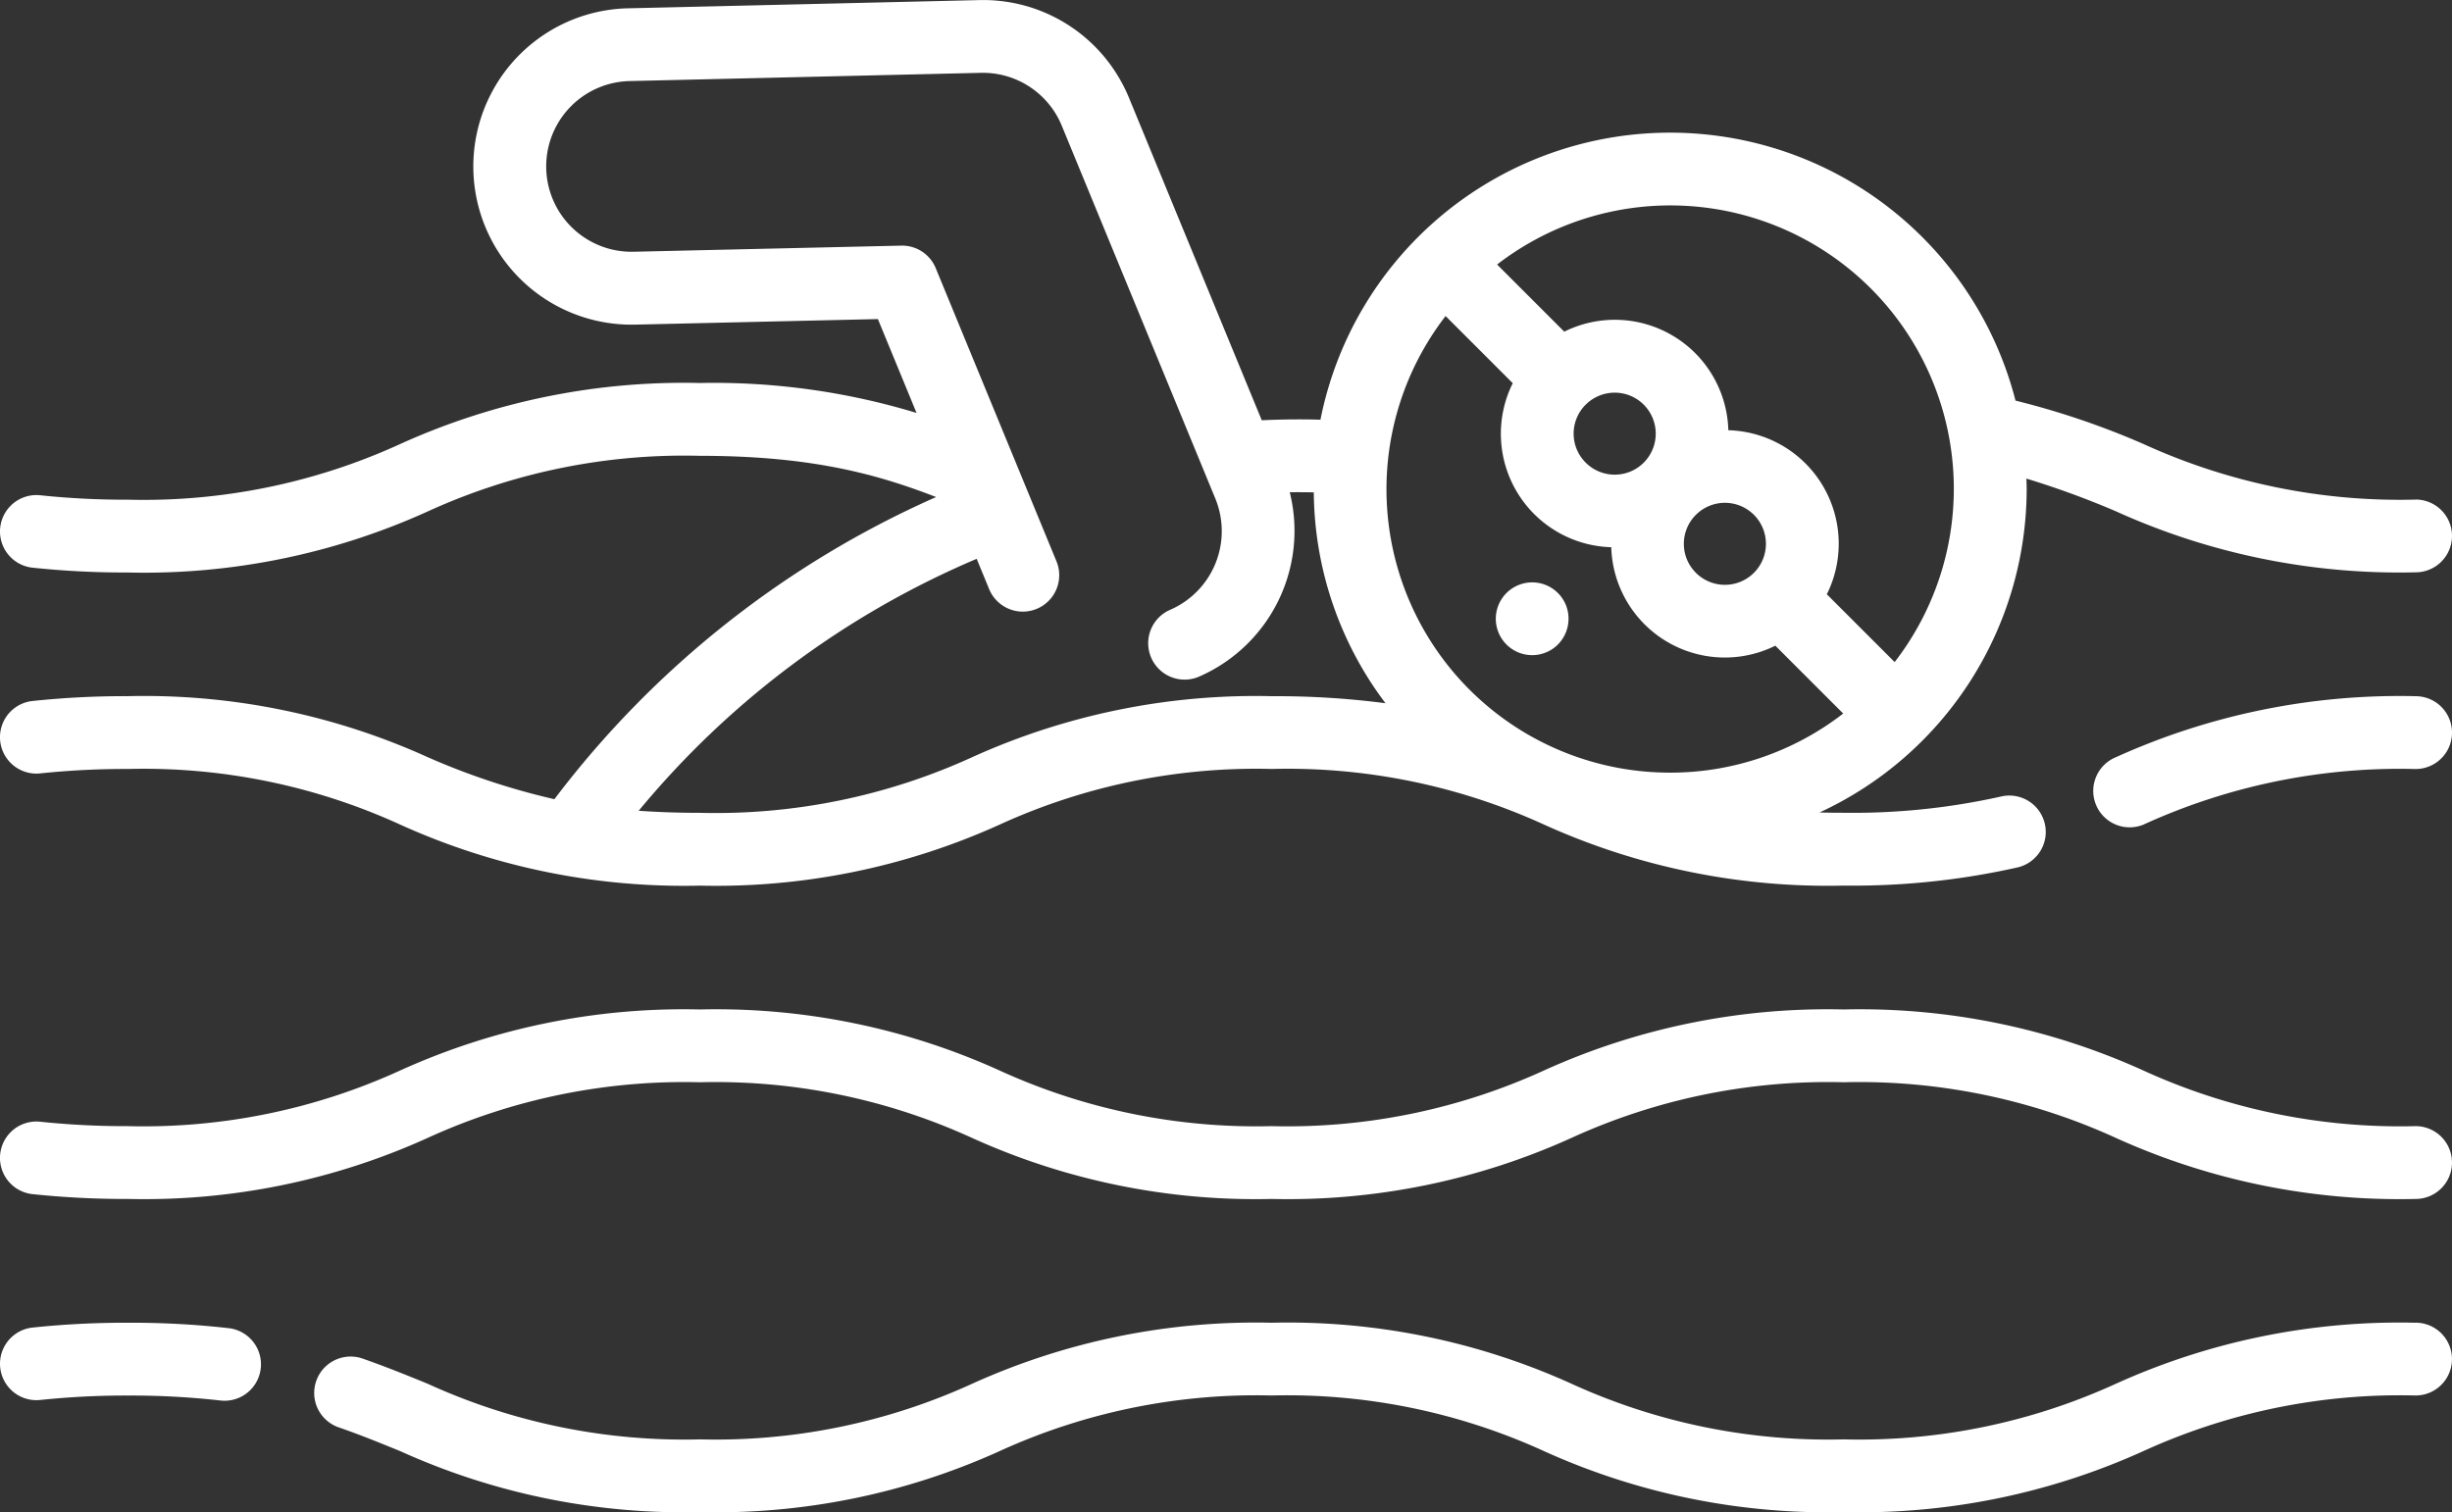 <svg xmlns="http://www.w3.org/2000/svg" viewBox="13660 1232 194.528 120">
  <rect x="13660" y="1232" width="194.528" height="120" fill="#333333" stroke="none"/>
  <defs>
    <style>
      .cls-1 {
        fill: #FFFFFF;
      }
    </style>
  </defs>
  <g id="get-swimming" transform="translate(13660 1133.92)">
    <path id="Path_6" data-name="Path 6" class="cls-1" d="M462.661,243.491a54.483,54.483,0,0,0-23.776,4.842,2.889,2.889,0,1,0,2.183,5.35,48.947,48.947,0,0,1,21.593-4.414,2.889,2.889,0,1,0,0-5.778Z" transform="translate(-271.021 -90.164)"/>
    <path id="Path_7" data-name="Path 7" class="cls-1" d="M232.326,374.351a54.481,54.481,0,0,0-23.777,4.842,48.945,48.945,0,0,1-21.593,4.414,48.946,48.946,0,0,1-21.593-4.414,54.476,54.476,0,0,0-23.777-4.842,54.48,54.48,0,0,0-23.776,4.842,48.945,48.945,0,0,1-21.593,4.414,48.956,48.956,0,0,1-21.6-4.414c-1.638-.668-3.332-1.359-5.171-2a2.889,2.889,0,0,0-1.888,5.461c1.69.584,3.237,1.216,4.876,1.884a54.485,54.485,0,0,0,23.78,4.842,54.483,54.483,0,0,0,23.776-4.842,48.944,48.944,0,0,1,21.593-4.414,48.949,48.949,0,0,1,21.594,4.414,54.474,54.474,0,0,0,23.776,4.842,54.478,54.478,0,0,0,23.776-4.842,48.948,48.948,0,0,1,21.594-4.414,2.889,2.889,0,1,0,0-5.778Z" transform="translate(-40.686 -171.305)"/>
    <path id="Path_8" data-name="Path 8" class="cls-1" d="M18.147,374.782a68.554,68.554,0,0,0-7.986-.431,70.4,70.4,0,0,0-7.578.383,2.889,2.889,0,1,0,.618,5.745,64.73,64.73,0,0,1,6.96-.35,62.788,62.788,0,0,1,7.318.392,3,3,0,0,0,.338.02,2.889,2.889,0,0,0,.331-5.759Z" transform="translate(-0.002 -171.305)"/>
    <path id="Path_9" data-name="Path 9" class="cls-1" d="M191.641,318.176a48.939,48.939,0,0,1-21.6-4.416,54.462,54.462,0,0,0-23.776-4.844,54.466,54.466,0,0,0-23.777,4.844,48.937,48.937,0,0,1-21.6,4.416A48.928,48.928,0,0,1,79.3,313.76a54.453,54.453,0,0,0-23.776-4.844,54.468,54.468,0,0,0-23.777,4.844,48.924,48.924,0,0,1-21.593,4.416,64.575,64.575,0,0,1-6.956-.35,2.889,2.889,0,1,0-.618,5.745,70.344,70.344,0,0,0,7.573.383,54.467,54.467,0,0,0,23.777-4.844,48.923,48.923,0,0,1,21.593-4.416,48.924,48.924,0,0,1,21.593,4.416,54.458,54.458,0,0,0,23.777,4.844,54.473,54.473,0,0,0,23.78-4.845,48.927,48.927,0,0,1,21.593-4.416,48.932,48.932,0,0,1,21.593,4.416,54.466,54.466,0,0,0,23.781,4.845,2.889,2.889,0,1,0,0-5.778Z" transform="translate(-0.001 -130.731)"/>
    <path id="Path_10" data-name="Path 10" class="cls-1" d="M191.64,137.726a48.923,48.923,0,0,1-21.6-4.417,63.616,63.616,0,0,0-10.141-3.439,28.284,28.284,0,0,0-55.142,1.516c-1.215-.038-2.786-.043-4.656.045L89.573,105.853a12.626,12.626,0,0,0-1.149-2.165,12.5,12.5,0,0,0-10.767-5.6l-27.864.652a12.552,12.552,0,0,0,.624,25.1l19.23-.44,3.067,7.449a55.307,55.307,0,0,0-17.19-2.376,54.465,54.465,0,0,0-23.777,4.844,48.924,48.924,0,0,1-21.593,4.416,64.493,64.493,0,0,1-6.956-.35,2.889,2.889,0,0,0-.618,5.745,70.363,70.363,0,0,0,7.574.383,54.469,54.469,0,0,0,23.777-4.844,48.923,48.923,0,0,1,21.593-4.416c9.027,0,14.245,1.533,18.742,3.271A77.045,77.045,0,0,0,43.982,161.5a56.009,56.009,0,0,1-10.049-3.334,54.476,54.476,0,0,0-23.776-4.842,70.294,70.294,0,0,0-7.578.383,2.889,2.889,0,1,0,.618,5.745,64.722,64.722,0,0,1,6.96-.35,48.954,48.954,0,0,1,21.593,4.414,54.483,54.483,0,0,0,23.78,4.843,54.482,54.482,0,0,0,23.776-4.842A48.944,48.944,0,0,1,100.9,159.1a48.947,48.947,0,0,1,21.593,4.414,54.476,54.476,0,0,0,23.776,4.842,59.586,59.586,0,0,0,13.79-1.441,2.889,2.889,0,1,0-1.329-5.623,53.918,53.918,0,0,1-12.46,1.286q-.989,0-1.916-.024a28.316,28.316,0,0,0,16.431-25.671c0-.276-.013-.549-.021-.824a69.414,69.414,0,0,1,7.095,2.593,54.454,54.454,0,0,0,23.78,4.845,2.888,2.888,0,1,0,0-5.777Zm-90.739,15.6a54.481,54.481,0,0,0-23.776,4.842,48.944,48.944,0,0,1-21.593,4.414c-1.76,0-3.37-.058-4.861-.164a70.458,70.458,0,0,1,26.814-19.992l.987,2.4a2.889,2.889,0,0,0,5.343-2.2L74.236,119.36a2.883,2.883,0,0,0-2.737-1.788l-21.219.485a6.774,6.774,0,0,1-.346-13.544L77.8,103.86a6.766,6.766,0,0,1,6.433,4.192l12.194,29.615a6.806,6.806,0,0,1-3.563,8.791,2.889,2.889,0,1,0,2.3,5.3,12.626,12.626,0,0,0,7.158-14.615c.711-.01,1.349,0,1.907.008a28.13,28.13,0,0,0,5.688,16.734A67.038,67.038,0,0,0,100.9,153.327Zm31.6,6.067a22.488,22.488,0,0,1-17.815-36.234l5.328,5.328a9.008,9.008,0,0,0,7.815,13.017,9.015,9.015,0,0,0,13.017,7.815l5.383,5.383A22.388,22.388,0,0,1,132.5,159.394Zm-6.7-29.2a3.254,3.254,0,1,1,0,4.6A3.244,3.244,0,0,1,125.8,130.191Zm8.742,8.742a3.254,3.254,0,1,1,0,4.6A3.244,3.244,0,0,1,134.546,138.932Zm15.771,11.686-5.383-5.383a9.008,9.008,0,0,0-7.815-13.017A9.008,9.008,0,0,0,124.1,124.4l-5.328-5.329a22.488,22.488,0,0,1,31.543,31.544Z" transform="translate(0)"/>
    <path id="Path_11" data-name="Path 11" class="cls-1" d="M317.922,221.623a2.887,2.887,0,1,0-.773,3.2A2.91,2.91,0,0,0,317.922,221.623Z" transform="translate(-193.674 -75.484)"/>
  </g>
</svg>
